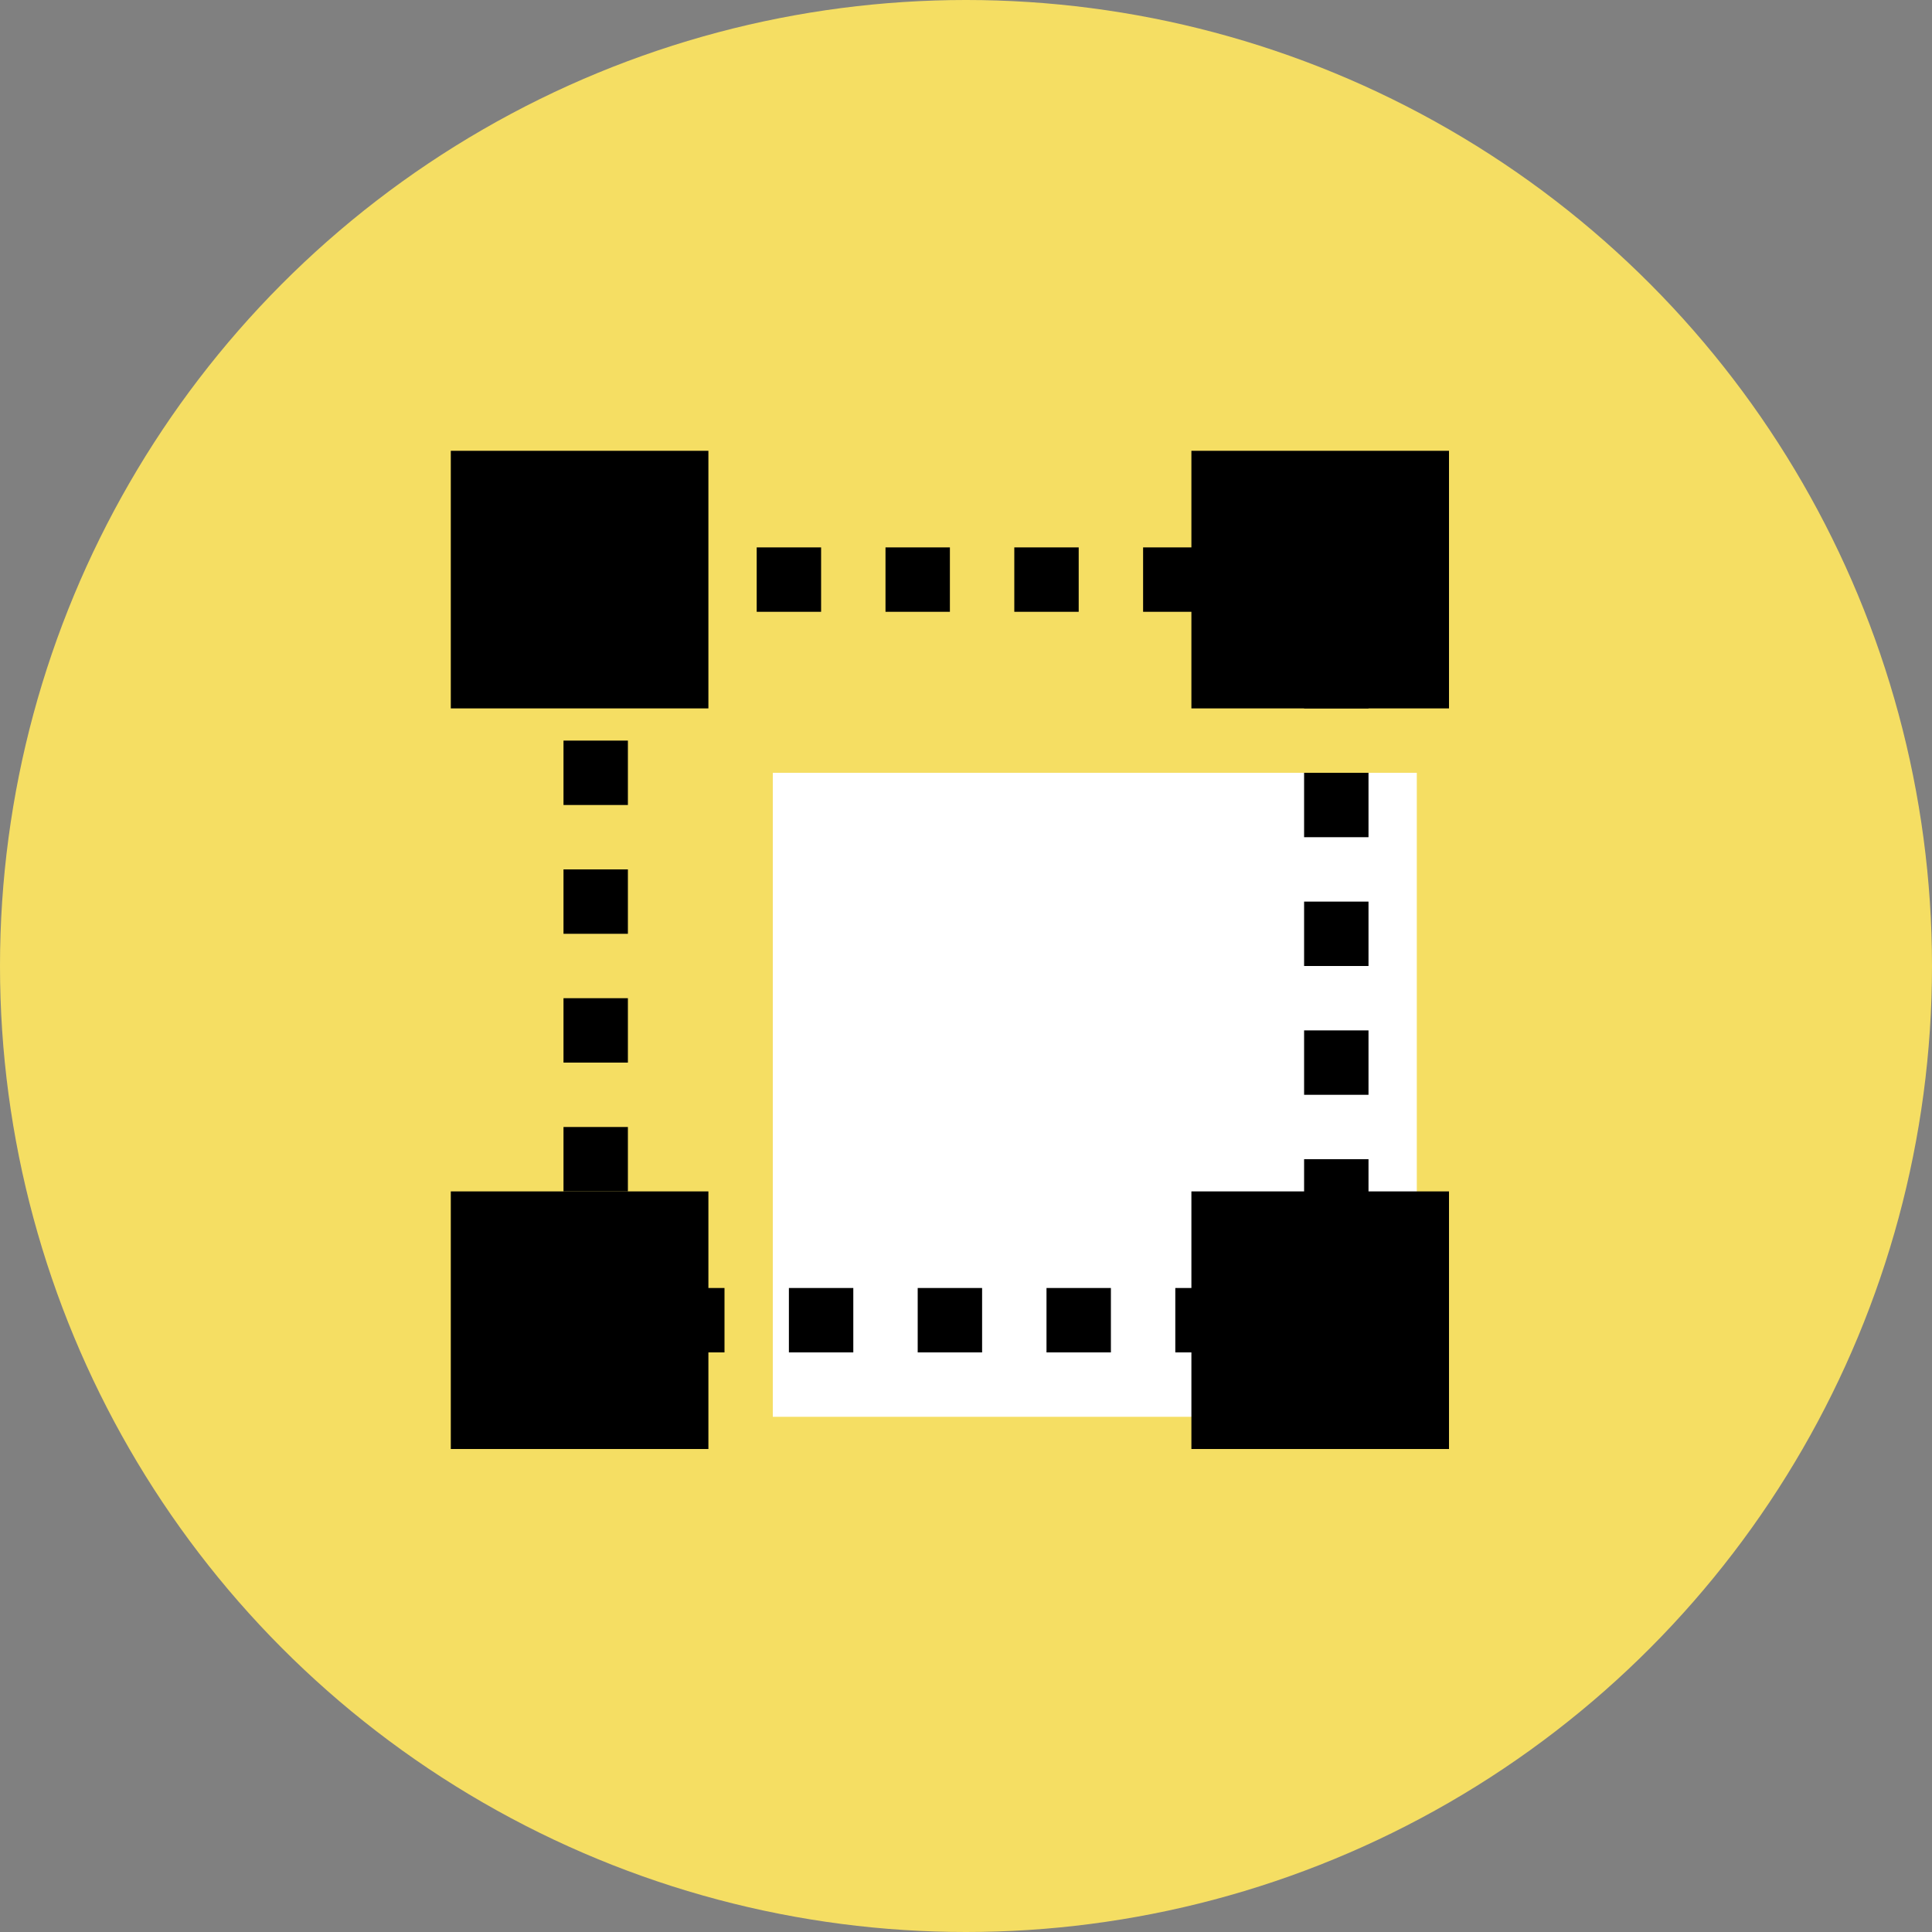 <svg width="60" height="60" viewBox="0 0 60 60" fill="none" xmlns="http://www.w3.org/2000/svg">
<rect x="0" y="0" width="60" height="60" fill="#808080" stroke="none"/>
<circle cx="30" cy="30" r="30" fill="#F5DE63"/>
<rect x="24" y="24" width="20" height="20" fill="white"/>
<rect x="14" y="14" width="8" height="8" fill="black"/>
<rect x="37" y="14" width="8" height="8" fill="black"/>
<rect x="14" y="37" width="8" height="8" fill="black"/>
<rect x="37" y="37" width="8" height="8" fill="black"/>
<path d="M18.5 41V18H41.5V41H18.5Z" stroke="black" stroke-width="2" stroke-dasharray="2 2"/>
</svg>
